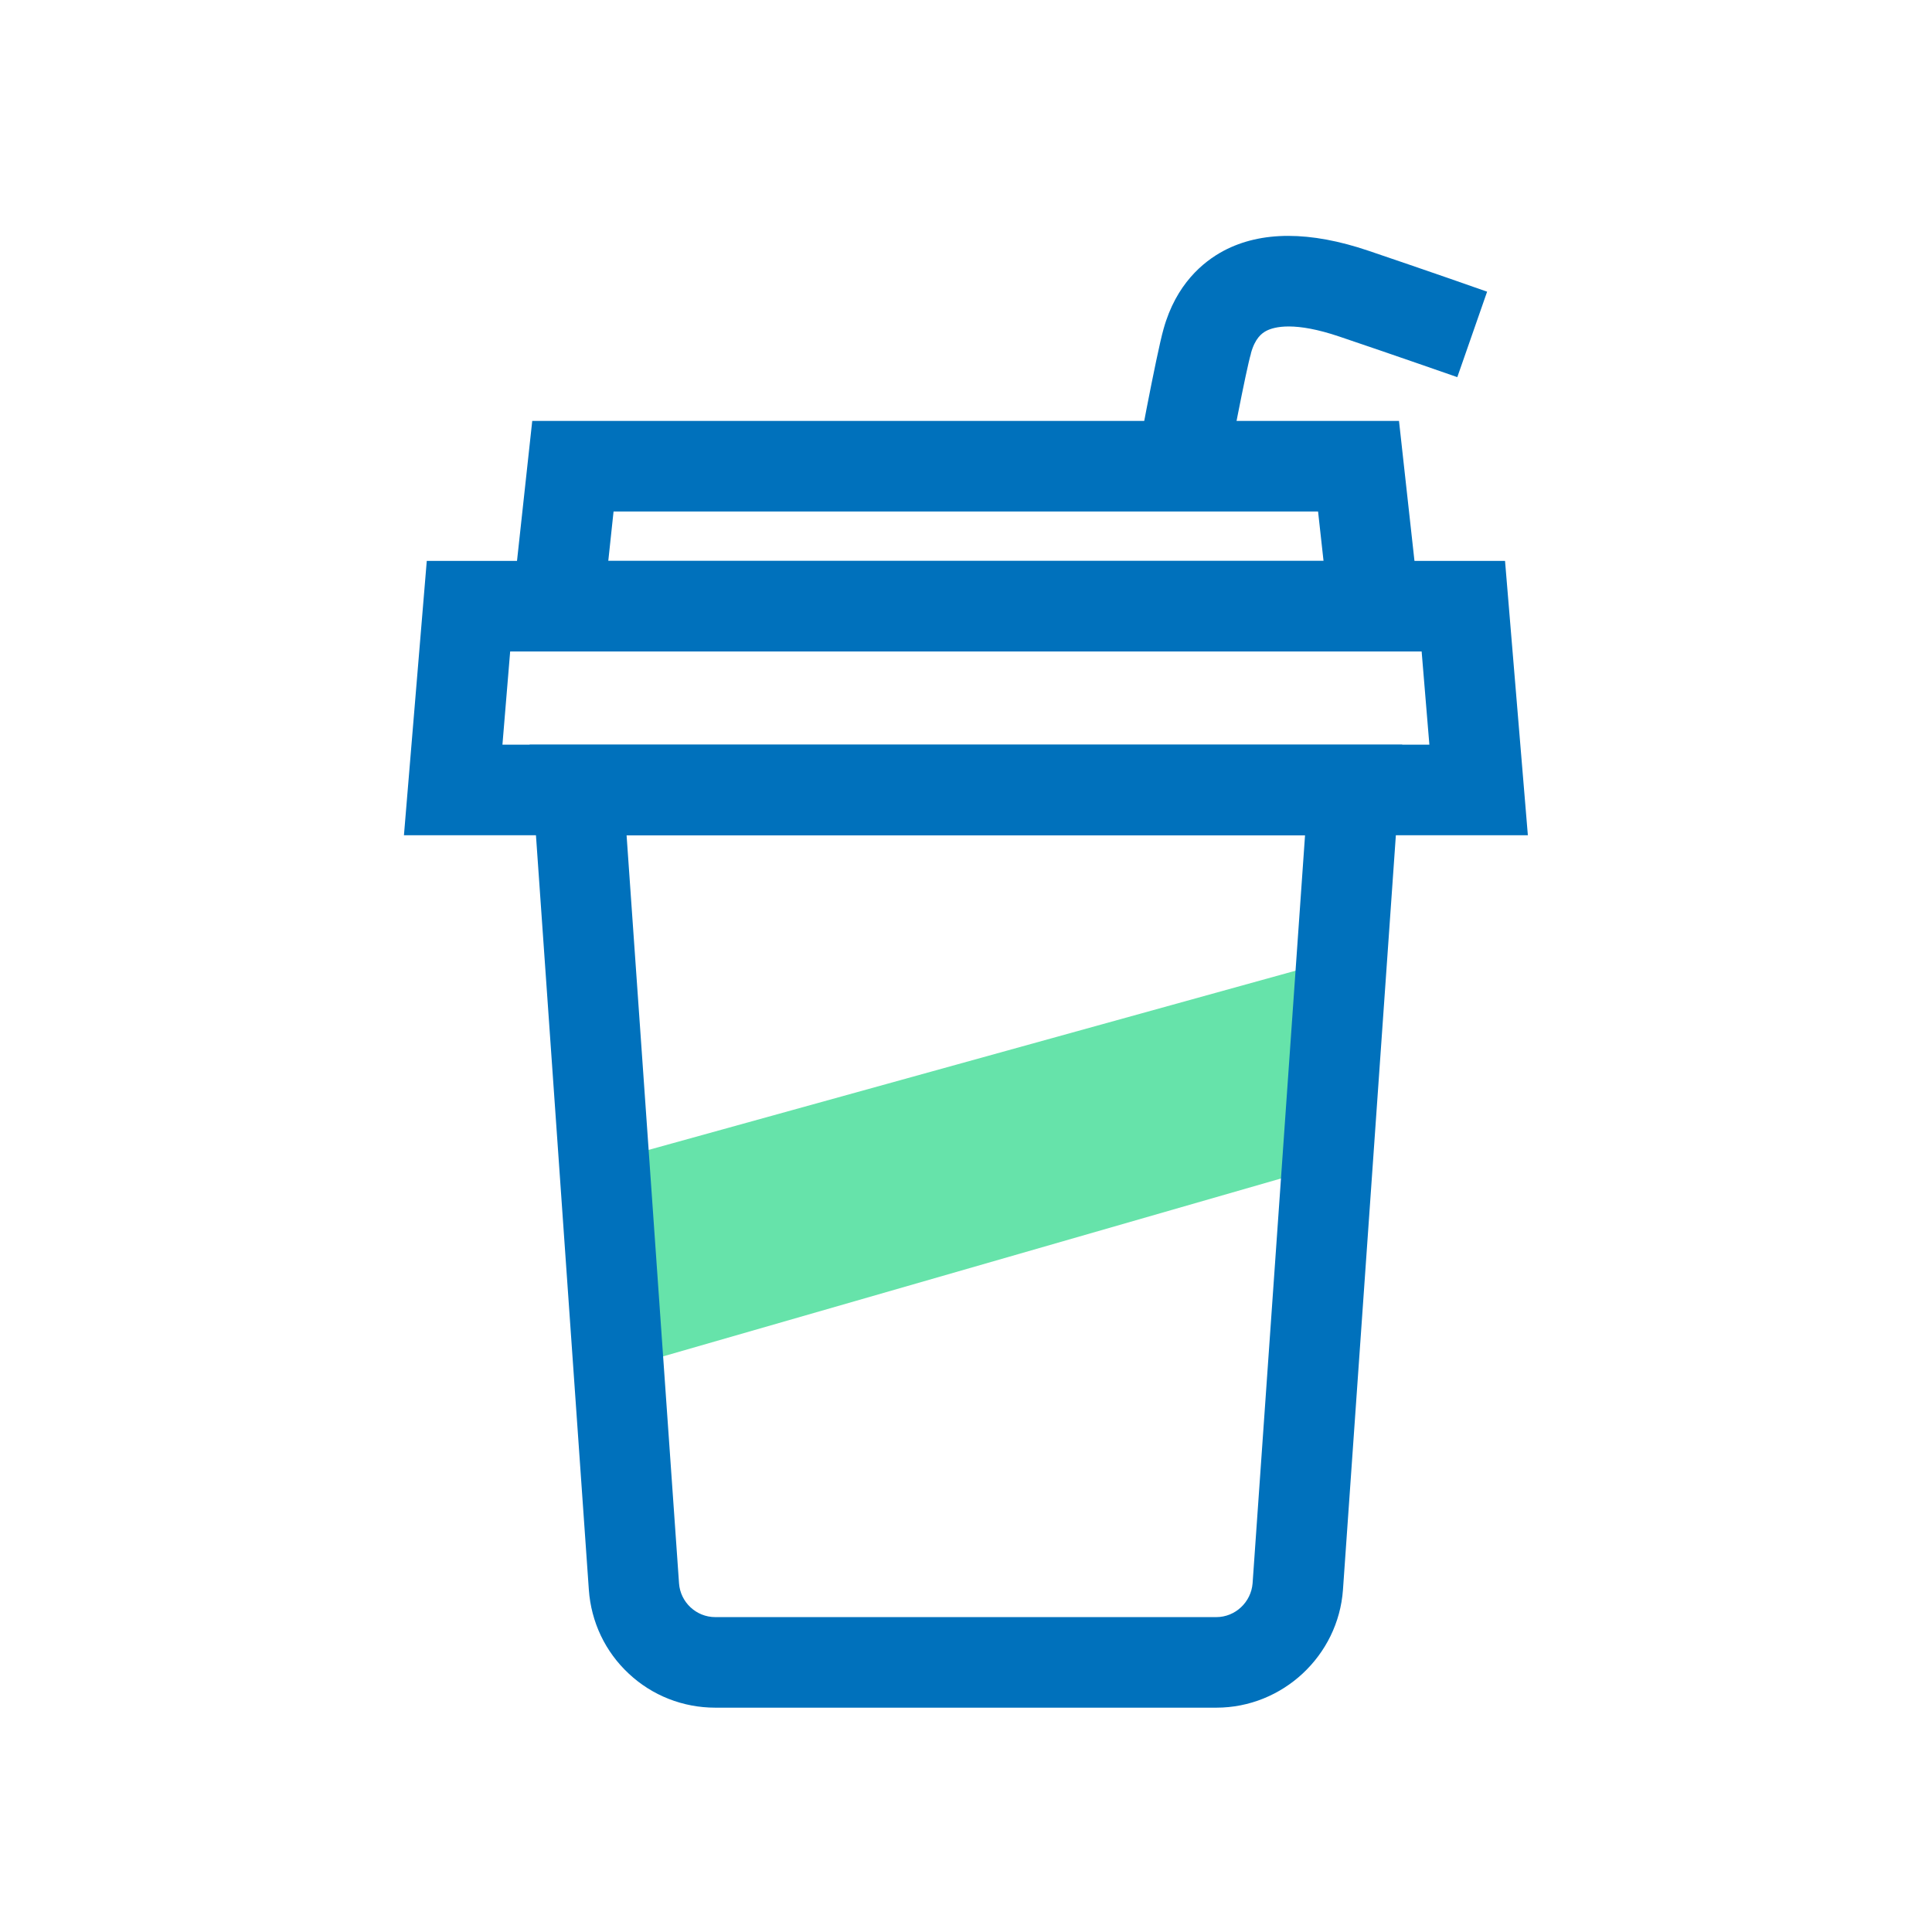 <?xml version="1.0" standalone="no"?><!DOCTYPE svg PUBLIC "-//W3C//DTD SVG 1.1//EN" "http://www.w3.org/Graphics/SVG/1.1/DTD/svg11.dtd"><svg t="1761012919023" class="icon" viewBox="0 0 1024 1024" version="1.1" xmlns="http://www.w3.org/2000/svg" p-id="13045" xmlns:xlink="http://www.w3.org/1999/xlink" width="200" height="200"><path d="M313.7 617.8L710.1 508l-7.8 109.9-381.4 109.8z" fill="#66E3AA" p-id="13046"></path><path d="M644.7 905.1H379.1c-17.1 0-33.4-6.4-45.8-18-12.5-11.6-20-27.4-21.2-44.5l-31.4-447.9h462.5l-31.4 447.9c-2.5 35-32 62.5-67.1 62.5zM332.1 442.7l27.8 396.5c0.7 10 9.1 17.9 19.2 17.9h265.6c10 0 18.4-7.9 19.2-17.9l27.8-396.5H332.1z" fill="#0071BC" p-id="13047"></path><path d="M809.8 442.7H214.1l12.1-145.4h571.5l12.1 145.4z m-543.5-48h491.3l-4.1-49.4H270.4l-4.1 49.4z" fill="#0071BC" p-id="13048"></path><path d="M755 345.3H268.8l13.3-122.2h459.4L755 345.3z m-432.6-48h379.1l-2.9-26.2H325.2l-2.8 26.2z" fill="#0071BC" p-id="13049"></path><path d="M647.2 266.2l-47.2-8.7c2.1-11.6 12.9-69.8 16.7-83.1 6.6-23.8 21-35.7 31.9-41.5 19.9-10.5 45.7-10.5 76.7 0 27.5 9.3 62.5 21.5 62.9 21.7l-15.8 45.3c-0.3-0.1-35.2-12.3-62.5-21.5-23.6-8-34.4-5.3-38.8-3-2.4 1.3-5.9 3.9-8.1 11.9v0.2c-2.5 8.3-11 52.7-15.8 78.7z" fill="#0071BC" p-id="13050"></path></svg>